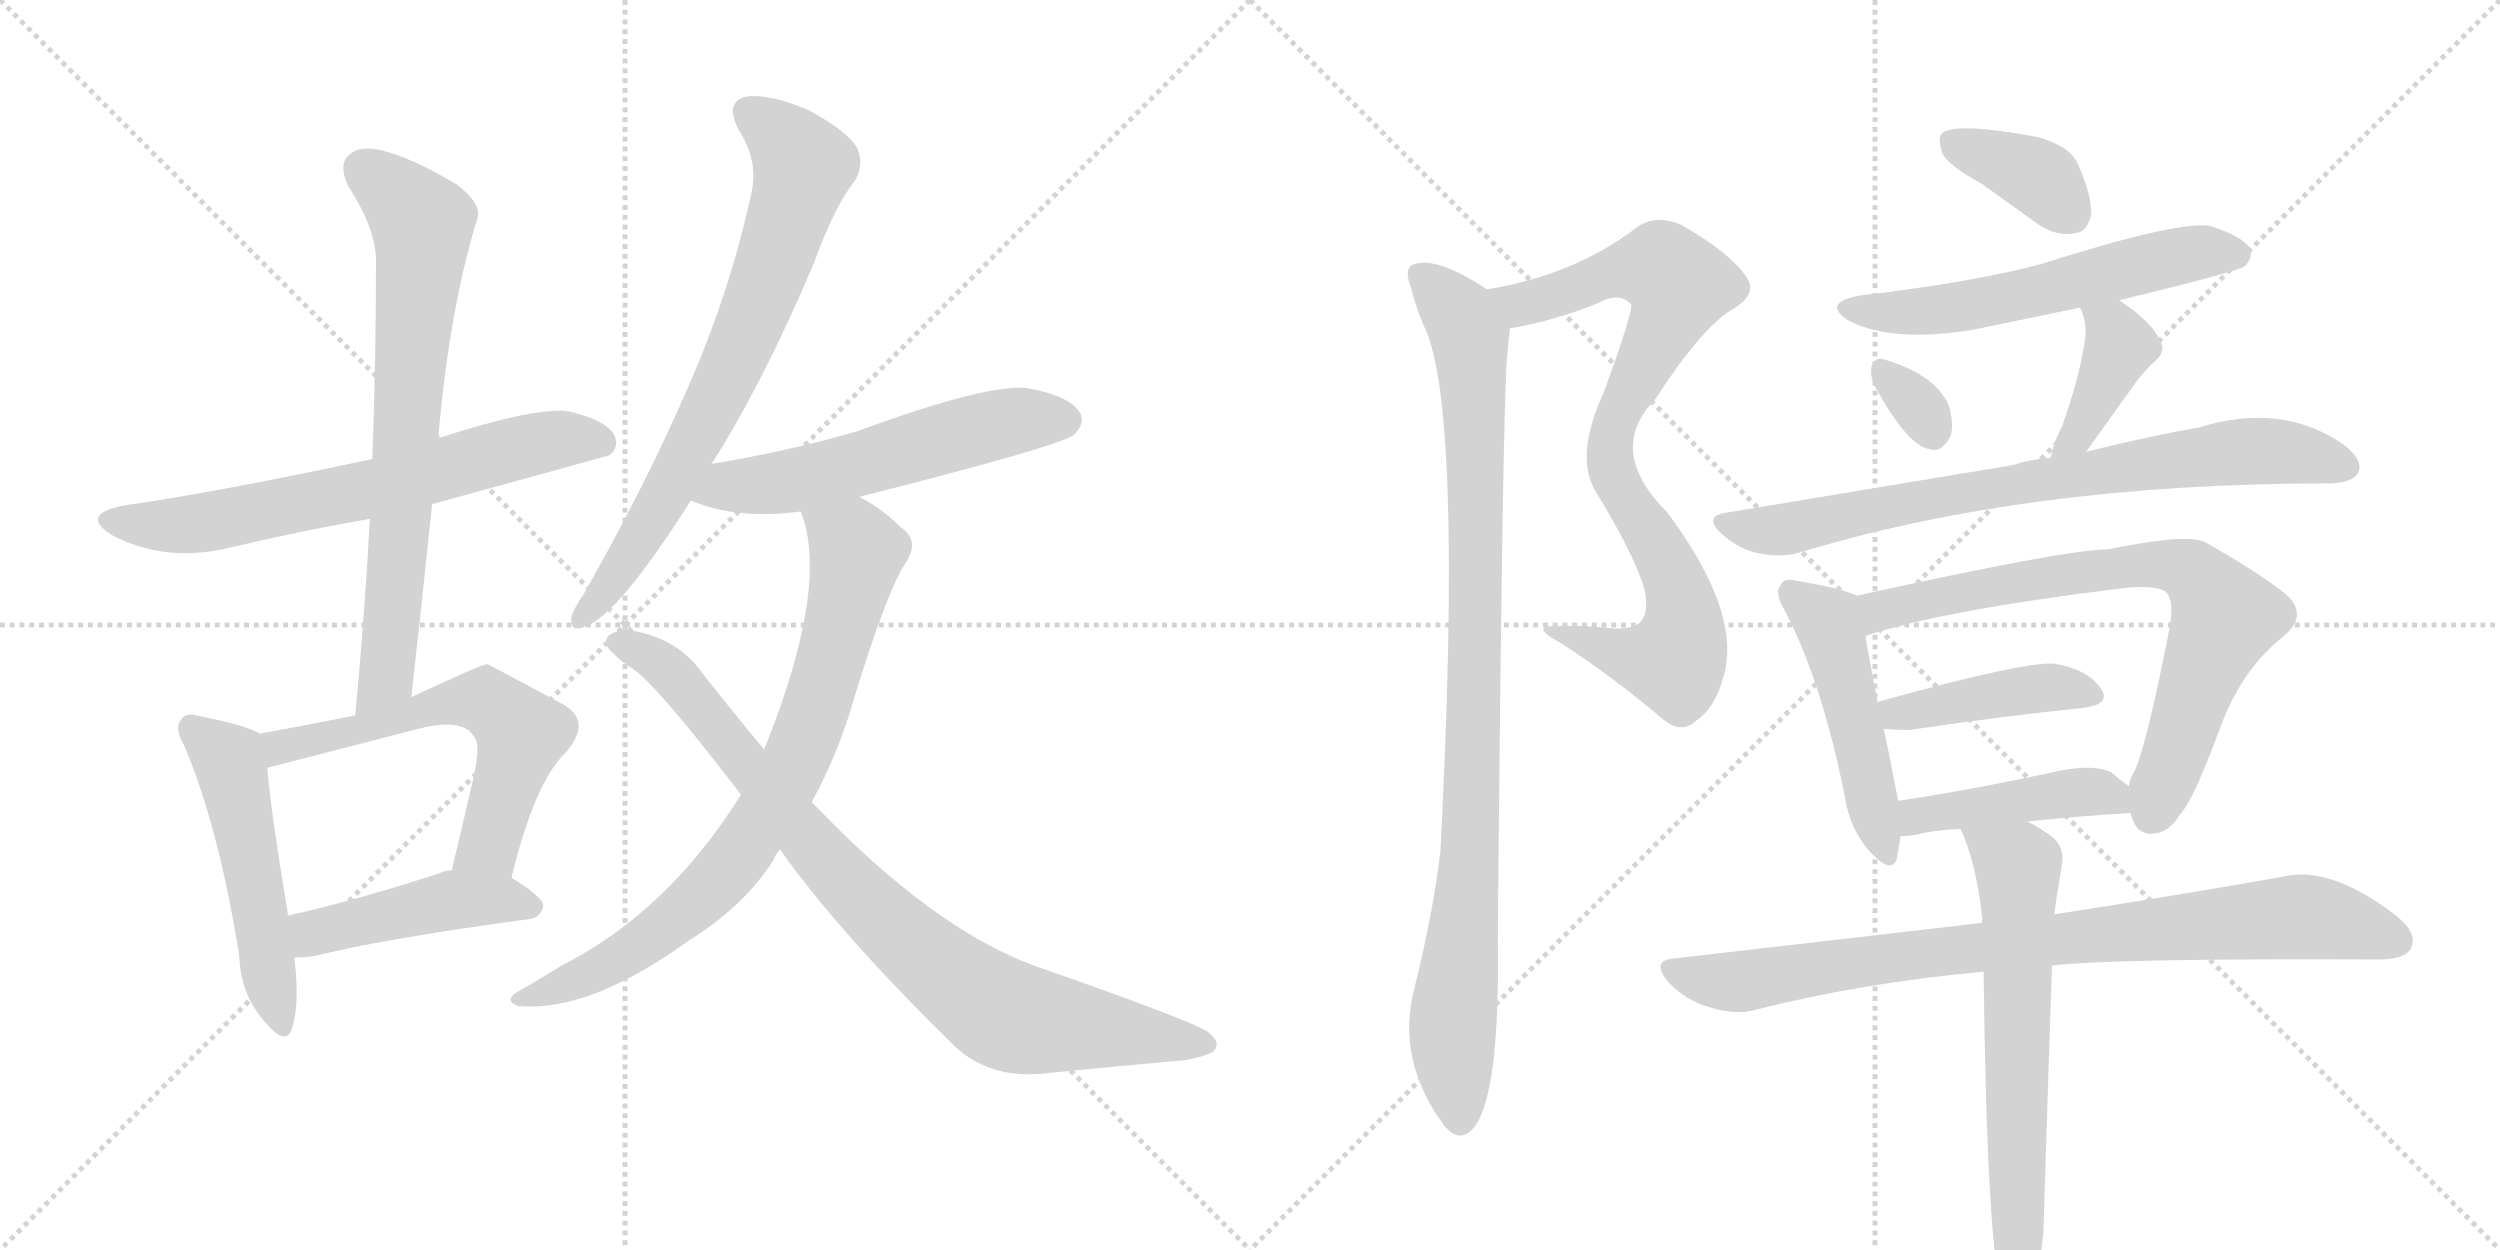 <svg version="1.1" viewBox="0 0 2048 1024" xmlns="http://www.w3.org/2000/svg">
  <g stroke="lightgray" stroke-dasharray="1,1" stroke-width="1" transform="scale(4, 4)">
    <line x1="0" y1="0" x2="256" y2="256"></line>
    <line x1="256" y1="0" x2="0" y2="256"></line>
    <line x1="128" y1="0" x2="128" y2="256"></line>
    <line x1="0" y1="128" x2="256" y2="128"></line>
    <line x1="256" y1="0" x2="512" y2="256"></line>
    <line x1="512" y1="0" x2="256" y2="256"></line>
    <line x1="384" y1="0" x2="384" y2="256"></line>
    <line x1="256" y1="128" x2="512" y2="128"></line>
  </g>
<g transform="scale(1, -1) translate(0, -850)">
   <style type="text/css">
    @keyframes keyframes0 {
      from {
       stroke: black;
       stroke-dashoffset: 666;
       stroke-width: 128;
       }
       68% {
       animation-timing-function: step-end;
       stroke: black;
       stroke-dashoffset: 0;
       stroke-width: 128;
       }
       to {
       stroke: black;
       stroke-width: 1024;
       }
       }
       #make-me-a-hanzi-animation-0 {
         animation: keyframes0 0.792s both;
         animation-delay: 0s;
         animation-timing-function: linear;
       }
    @keyframes keyframes1 {
      from {
       stroke: black;
       stroke-dashoffset: 726;
       stroke-width: 128;
       }
       70% {
       animation-timing-function: step-end;
       stroke: black;
       stroke-dashoffset: 0;
       stroke-width: 128;
       }
       to {
       stroke: black;
       stroke-width: 1024;
       }
       }
       #make-me-a-hanzi-animation-1 {
         animation: keyframes1 0.841s both;
         animation-delay: 0.792s;
         animation-timing-function: linear;
       }
    @keyframes keyframes2 {
      from {
       stroke: black;
       stroke-dashoffset: 513;
       stroke-width: 128;
       }
       63% {
       animation-timing-function: step-end;
       stroke: black;
       stroke-dashoffset: 0;
       stroke-width: 128;
       }
       to {
       stroke: black;
       stroke-width: 1024;
       }
       }
       #make-me-a-hanzi-animation-2 {
         animation: keyframes2 0.667s both;
         animation-delay: 1.633s;
         animation-timing-function: linear;
       }
    @keyframes keyframes3 {
      from {
       stroke: black;
       stroke-dashoffset: 600;
       stroke-width: 128;
       }
       66% {
       animation-timing-function: step-end;
       stroke: black;
       stroke-dashoffset: 0;
       stroke-width: 128;
       }
       to {
       stroke: black;
       stroke-width: 1024;
       }
       }
       #make-me-a-hanzi-animation-3 {
         animation: keyframes3 0.738s both;
         animation-delay: 2.3s;
         animation-timing-function: linear;
       }
    @keyframes keyframes4 {
      from {
       stroke: black;
       stroke-dashoffset: 457;
       stroke-width: 128;
       }
       60% {
       animation-timing-function: step-end;
       stroke: black;
       stroke-dashoffset: 0;
       stroke-width: 128;
       }
       to {
       stroke: black;
       stroke-width: 1024;
       }
       }
       #make-me-a-hanzi-animation-4 {
         animation: keyframes4 0.622s both;
         animation-delay: 3.039s;
         animation-timing-function: linear;
       }
    @keyframes keyframes5 {
      from {
       stroke: black;
       stroke-dashoffset: 731;
       stroke-width: 128;
       }
       70% {
       animation-timing-function: step-end;
       stroke: black;
       stroke-dashoffset: 0;
       stroke-width: 128;
       }
       to {
       stroke: black;
       stroke-width: 1024;
       }
       }
       #make-me-a-hanzi-animation-5 {
         animation: keyframes5 0.845s both;
         animation-delay: 3.66s;
         animation-timing-function: linear;
       }
    @keyframes keyframes6 {
      from {
       stroke: black;
       stroke-dashoffset: 562;
       stroke-width: 128;
       }
       65% {
       animation-timing-function: step-end;
       stroke: black;
       stroke-dashoffset: 0;
       stroke-width: 128;
       }
       to {
       stroke: black;
       stroke-width: 1024;
       }
       }
       #make-me-a-hanzi-animation-6 {
         animation: keyframes6 0.707s both;
         animation-delay: 4.505s;
         animation-timing-function: linear;
       }
    @keyframes keyframes7 {
      from {
       stroke: black;
       stroke-dashoffset: 788;
       stroke-width: 128;
       }
       72% {
       animation-timing-function: step-end;
       stroke: black;
       stroke-dashoffset: 0;
       stroke-width: 128;
       }
       to {
       stroke: black;
       stroke-width: 1024;
       }
       }
       #make-me-a-hanzi-animation-7 {
         animation: keyframes7 0.891s both;
         animation-delay: 5.213s;
         animation-timing-function: linear;
       }
    @keyframes keyframes8 {
      from {
       stroke: black;
       stroke-dashoffset: 865;
       stroke-width: 128;
       }
       74% {
       animation-timing-function: step-end;
       stroke: black;
       stroke-dashoffset: 0;
       stroke-width: 128;
       }
       to {
       stroke: black;
       stroke-width: 1024;
       }
       }
       #make-me-a-hanzi-animation-8 {
         animation: keyframes8 0.954s both;
         animation-delay: 6.104s;
         animation-timing-function: linear;
       }
    @keyframes keyframes9 {
      from {
       stroke: black;
       stroke-dashoffset: 844;
       stroke-width: 128;
       }
       73% {
       animation-timing-function: step-end;
       stroke: black;
       stroke-dashoffset: 0;
       stroke-width: 128;
       }
       to {
       stroke: black;
       stroke-width: 1024;
       }
       }
       #make-me-a-hanzi-animation-9 {
         animation: keyframes9 0.937s both;
         animation-delay: 7.058s;
         animation-timing-function: linear;
       }
    @keyframes keyframes10 {
      from {
       stroke: black;
       stroke-dashoffset: 964;
       stroke-width: 128;
       }
       76% {
       animation-timing-function: step-end;
       stroke: black;
       stroke-dashoffset: 0;
       stroke-width: 128;
       }
       to {
       stroke: black;
       stroke-width: 1024;
       }
       }
       #make-me-a-hanzi-animation-10 {
         animation: keyframes10 1.035s both;
         animation-delay: 7.995s;
         animation-timing-function: linear;
       }
    @keyframes keyframes11 {
      from {
       stroke: black;
       stroke-dashoffset: 375;
       stroke-width: 128;
       }
       55% {
       animation-timing-function: step-end;
       stroke: black;
       stroke-dashoffset: 0;
       stroke-width: 128;
       }
       to {
       stroke: black;
       stroke-width: 1024;
       }
       }
       #make-me-a-hanzi-animation-11 {
         animation: keyframes11 0.555s both;
         animation-delay: 9.029s;
         animation-timing-function: linear;
       }
    @keyframes keyframes12 {
      from {
       stroke: black;
       stroke-dashoffset: 576;
       stroke-width: 128;
       }
       65% {
       animation-timing-function: step-end;
       stroke: black;
       stroke-dashoffset: 0;
       stroke-width: 128;
       }
       to {
       stroke: black;
       stroke-width: 1024;
       }
       }
       #make-me-a-hanzi-animation-12 {
         animation: keyframes12 0.719s both;
         animation-delay: 9.584s;
         animation-timing-function: linear;
       }
    @keyframes keyframes13 {
      from {
       stroke: black;
       stroke-dashoffset: 318;
       stroke-width: 128;
       }
       51% {
       animation-timing-function: step-end;
       stroke: black;
       stroke-dashoffset: 0;
       stroke-width: 128;
       }
       to {
       stroke: black;
       stroke-width: 1024;
       }
       }
       #make-me-a-hanzi-animation-13 {
         animation: keyframes13 0.509s both;
         animation-delay: 10.303s;
         animation-timing-function: linear;
       }
    @keyframes keyframes14 {
      from {
       stroke: black;
       stroke-dashoffset: 397;
       stroke-width: 128;
       }
       56% {
       animation-timing-function: step-end;
       stroke: black;
       stroke-dashoffset: 0;
       stroke-width: 128;
       }
       to {
       stroke: black;
       stroke-width: 1024;
       }
       }
       #make-me-a-hanzi-animation-14 {
         animation: keyframes14 0.573s both;
         animation-delay: 10.812s;
         animation-timing-function: linear;
       }
    @keyframes keyframes15 {
      from {
       stroke: black;
       stroke-dashoffset: 773;
       stroke-width: 128;
       }
       72% {
       animation-timing-function: step-end;
       stroke: black;
       stroke-dashoffset: 0;
       stroke-width: 128;
       }
       to {
       stroke: black;
       stroke-width: 1024;
       }
       }
       #make-me-a-hanzi-animation-15 {
         animation: keyframes15 0.879s both;
         animation-delay: 11.385s;
         animation-timing-function: linear;
       }
    @keyframes keyframes16 {
      from {
       stroke: black;
       stroke-dashoffset: 487;
       stroke-width: 128;
       }
       61% {
       animation-timing-function: step-end;
       stroke: black;
       stroke-dashoffset: 0;
       stroke-width: 128;
       }
       to {
       stroke: black;
       stroke-width: 1024;
       }
       }
       #make-me-a-hanzi-animation-16 {
         animation: keyframes16 0.646s both;
         animation-delay: 12.264s;
         animation-timing-function: linear;
       }
    @keyframes keyframes17 {
      from {
       stroke: black;
       stroke-dashoffset: 752;
       stroke-width: 128;
       }
       71% {
       animation-timing-function: step-end;
       stroke: black;
       stroke-dashoffset: 0;
       stroke-width: 128;
       }
       to {
       stroke: black;
       stroke-width: 1024;
       }
       }
       #make-me-a-hanzi-animation-17 {
         animation: keyframes17 0.862s both;
         animation-delay: 12.91s;
         animation-timing-function: linear;
       }
    @keyframes keyframes18 {
      from {
       stroke: black;
       stroke-dashoffset: 425;
       stroke-width: 128;
       }
       58% {
       animation-timing-function: step-end;
       stroke: black;
       stroke-dashoffset: 0;
       stroke-width: 128;
       }
       to {
       stroke: black;
       stroke-width: 1024;
       }
       }
       #make-me-a-hanzi-animation-18 {
         animation: keyframes18 0.596s both;
         animation-delay: 13.772s;
         animation-timing-function: linear;
       }
    @keyframes keyframes19 {
      from {
       stroke: black;
       stroke-dashoffset: 440;
       stroke-width: 128;
       }
       59% {
       animation-timing-function: step-end;
       stroke: black;
       stroke-dashoffset: 0;
       stroke-width: 128;
       }
       to {
       stroke: black;
       stroke-width: 1024;
       }
       }
       #make-me-a-hanzi-animation-19 {
         animation: keyframes19 0.608s both;
         animation-delay: 14.368s;
         animation-timing-function: linear;
       }
    @keyframes keyframes20 {
      from {
       stroke: black;
       stroke-dashoffset: 856;
       stroke-width: 128;
       }
       74% {
       animation-timing-function: step-end;
       stroke: black;
       stroke-dashoffset: 0;
       stroke-width: 128;
       }
       to {
       stroke: black;
       stroke-width: 1024;
       }
       }
       #make-me-a-hanzi-animation-20 {
         animation: keyframes20 0.947s both;
         animation-delay: 14.976s;
         animation-timing-function: linear;
       }
    @keyframes keyframes21 {
      from {
       stroke: black;
       stroke-dashoffset: 654;
       stroke-width: 128;
       }
       68% {
       animation-timing-function: step-end;
       stroke: black;
       stroke-dashoffset: 0;
       stroke-width: 128;
       }
       to {
       stroke: black;
       stroke-width: 1024;
       }
       }
       #make-me-a-hanzi-animation-21 {
         animation: keyframes21 0.782s both;
         animation-delay: 15.923s;
         animation-timing-function: linear;
       }
</style>
<path d="M 354 437 Q 496 476 499 477 Q 508 484 503 494 Q 496 506 466 513 Q 439 517 359 491 L 305 474 Q 179 447 102 436 Q 65 429 91 412 Q 136 388 191 402 Q 246 415 303 425 L 354 437 Z" fill="lightgray"></path> 
<path d="M 337 279 Q 346 360 354 437 L 359 491 Q 368 596 391 671 Q 395 683 374 699 Q 337 721 312 727 Q 294 731 286 723 Q 277 716 285 698 Q 309 661 308 634 Q 308 558 305 474 L 303 425 Q 299 349 291 264 C 288 234 334 249 337 279 Z" fill="lightgray"></path> 
<path d="M 213 249 Q 201 256 165 263 Q 152 267 149 261 Q 142 255 151 239 Q 179 173 196 67 Q 197 36 216 14 Q 234 -8 239 7 Q 246 28 241 66 L 236 100 Q 221 191 219 221 C 217 247 217 247 213 249 Z" fill="lightgray"></path> 
<path d="M 419 131 Q 438 209 463 233 Q 485 258 463 272 Q 400 306 399 306 Q 395 306 337 279 L 291 264 Q 257 257 213 249 C 183 244 190 214 219 221 L 343 253 Q 379 262 388 247 Q 395 240 386 205 Q 379 174 370 137 C 363 108 412 102 419 131 Z" fill="lightgray"></path> 
<path d="M 241 66 Q 250 65 263 68 Q 315 81 433 97 Q 443 98 445 108 Q 445 115 419 131 L 370 137 Q 364 137 361 135 Q 294 113 236 100 C 207 93 211 67 241 66 Z" fill="lightgray"></path> 
<path d="M 583 470 Q 625 536 667 635 Q 683 680 701 703 Q 708 716 702 729 Q 695 742 662 760 Q 631 773 612 771 Q 593 767 605 744 Q 621 719 616 694 Q 598 610 562 529 Q 528 451 478 363 Q 469 350 468 344 Q 467 331 480 337 Q 507 347 566 440 L 583 470 Z" fill="lightgray"></path> 
<path d="M 704 443 Q 870 485 880 494 Q 890 504 884 513 Q 875 526 842 532 Q 809 536 703 497 Q 649 481 583 470 C 553 465 538 451 566 440 Q 603 424 656 431 L 704 443 Z" fill="lightgray"></path> 
<path d="M 665 193 Q 687 233 700 279 Q 727 367 742 389 Q 754 407 738 418 Q 723 433 704 443 C 678 459 648 460 656 431 Q 680 370 626 236 L 607 199 Q 547 103 460 59 Q 444 49 425 38 Q 412 31 424 26 Q 482 20 565 80 Q 610 108 634 146 Q 635 150 639 154 L 665 193 Z" fill="lightgray"></path> 
<path d="M 639 154 Q 688 85 783 -8 Q 813 -35 859 -29 Q 920 -23 965 -19 Q 980 -18 993 -12 Q 1002 -5 989 5 Q 973 15 847 59 Q 763 90 665 193 L 626 236 Q 601 266 575 299 Q 556 326 520 333 Q 508 336 498 329 Q 494 322 502 315 Q 509 308 517 303 Q 535 293 607 199 L 639 154 Z" fill="lightgray"></path> 
<path d="M 1237 581 Q 1273 587 1310 602 Q 1326 611 1336 601 Q 1339 598 1314 529 Q 1289 475 1308 446 Q 1338 397 1347 368 Q 1351 350 1345 342 Q 1341 335 1322 335 Q 1300 338 1276 337 Q 1251 338 1279 323 Q 1322 295 1362 261 Q 1377 248 1390 260 Q 1405 270 1412 296 Q 1427 348 1366 430 Q 1315 481 1356 523 Q 1395 583 1420 597 Q 1441 610 1430 624 Q 1417 643 1377 666 Q 1355 675 1340 663 Q 1288 624 1218 613 C 1189 607 1208 575 1237 581 Z" fill="lightgray"></path> 
<path d="M 1218 613 Q 1176 641 1157 633 Q 1150 629 1156 614 Q 1160 598 1166 584 Q 1199 520 1180 153 Q 1174 102 1159 42 Q 1143 -18 1183 -72 Q 1196 -88 1208 -73 Q 1229 -45 1227 82 Q 1231 533 1235 562 Q 1236 574 1237 581 C 1239 600 1239 600 1218 613 Z" fill="lightgray"></path> 
<path d="M 1624 699 L 1670 666 Q 1685 656 1700 659 Q 1710 660 1713 674 Q 1714 689 1702 716 Q 1695 731 1668 738 Q 1602 750 1591 741 Q 1587 737 1591 725 Q 1595 715 1624 699 Z" fill="lightgray"></path> 
<path d="M 1736 604 Q 1835 628 1839 632 Q 1846 639 1843 647 Q 1836 657 1810 665 Q 1783 669 1673 634 Q 1618 619 1524 608 Q 1491 602 1515 587 Q 1551 569 1617 580 L 1704 598 L 1736 604 Z" fill="lightgray"></path> 
<path d="M 1535 535 Q 1563 484 1581 482 Q 1591 479 1598 493 Q 1601 503 1596 519 Q 1584 544 1542 556 Q 1535 557 1533 549 Q 1532 543 1535 535 Z" fill="lightgray"></path> 
<path d="M 1709 480 L 1747 533 Q 1753 542 1763 552 Q 1776 562 1769 572 Q 1762 587 1736 604 C 1711 621 1692 626 1704 598 Q 1710 586 1708 572 Q 1704 542 1689 500 Q 1682 487 1680 475 C 1674 446 1692 456 1709 480 Z" fill="lightgray"></path> 
<path d="M 1680 475 Q 1664 474 1649 469 L 1414 430 Q 1395 427 1410 413 Q 1423 401 1439 397 Q 1458 393 1473 397 Q 1660 454 1908 454 L 1910 454 Q 1928 455 1932 463 Q 1936 473 1921 485 Q 1870 521 1802 500 Q 1762 493 1709 480 L 1680 475 Z" fill="lightgray"></path> 
<path d="M 1521 362 Q 1509 368 1473 374 Q 1461 377 1459 371 Q 1453 365 1462 350 Q 1492 293 1511 199 Q 1515 171 1532 152 Q 1550 133 1554 147 Q 1555 154 1557 165 L 1555 194 Q 1545 246 1543 253 L 1538 275 L 1528 329 C 1523 358 1522 362 1521 362 Z" fill="lightgray"></path> 
<path d="M 1745 184 L 1746 182 Q 1750 166 1764 167 Q 1777 168 1786 183 Q 1796 193 1817 249 Q 1835 301 1871 329 Q 1890 345 1875 361 Q 1857 377 1808 405 Q 1795 414 1727 400 Q 1693 400 1521 362 C 1492 356 1499 320 1528 329 Q 1591 350 1738 368 Q 1763 371 1773 366 Q 1782 360 1777 334 Q 1758 237 1748 217 Q 1745 213 1744 206 L 1745 184 Z" fill="lightgray"></path> 
<path d="M 1543 253 Q 1552 252 1564 252 Q 1646 264 1706 270 Q 1730 273 1721 286 Q 1711 301 1685 306 Q 1664 310 1538 275 C 1509 267 1513 256 1543 253 Z" fill="lightgray"></path> 
<path d="M 1661 177 Q 1697 181 1745 184 C 1772 186 1768 188 1744 206 Q 1738 210 1730 217 Q 1717 224 1689 219 Q 1616 203 1555 194 C 1525 190 1527 163 1557 165 Q 1561 165 1569 166 Q 1584 170 1606 171 L 1661 177 Z" fill="lightgray"></path> 
<path d="M 1681 59 Q 1730 65 1949 64 Q 1970 64 1975 73 Q 1981 85 1964 99 Q 1910 141 1871 132 Q 1799 119 1683 101 L 1624 94 L 1373 65 Q 1351 64 1367 45 Q 1382 30 1400 25 Q 1422 18 1439 23 Q 1526 45 1625 54 L 1681 59 Z" fill="lightgray"></path> 
<path d="M 1625 54 Q 1628 -198 1643 -215 Q 1647 -222 1655 -220 Q 1670 -211 1674 -158 Q 1674 -152 1681 59 L 1683 101 Q 1683 104 1689 141 Q 1692 157 1679 166 Q 1669 173 1661 177 C 1635 192 1594 199 1606 171 Q 1619 144 1624 96 Q 1623 96 1624 94 L 1625 54 Z" fill="lightgray"></path> 
      <clipPath id="make-me-a-hanzi-clip-0">
      <path d="M 354 437 Q 496 476 499 477 Q 508 484 503 494 Q 496 506 466 513 Q 439 517 359 491 L 305 474 Q 179 447 102 436 Q 65 429 91 412 Q 136 388 191 402 Q 246 415 303 425 L 354 437 Z" fill="lightgray"></path>
      </clipPath>
      <path clip-path="url(#make-me-a-hanzi-clip-0)" d="M 94 425 L 129 419 L 165 422 L 292 446 L 443 488 L 469 491 L 495 485 " fill="none" id="make-me-a-hanzi-animation-0" stroke-dasharray="538 1076" stroke-linecap="round"></path>

      <clipPath id="make-me-a-hanzi-clip-1">
      <path d="M 337 279 Q 346 360 354 437 L 359 491 Q 368 596 391 671 Q 395 683 374 699 Q 337 721 312 727 Q 294 731 286 723 Q 277 716 285 698 Q 309 661 308 634 Q 308 558 305 474 L 303 425 Q 299 349 291 264 C 288 234 334 249 337 279 Z" fill="lightgray"></path>
      </clipPath>
      <path clip-path="url(#make-me-a-hanzi-clip-1)" d="M 298 711 L 346 667 L 346 647 L 318 306 L 314 292 L 295 271 " fill="none" id="make-me-a-hanzi-animation-1" stroke-dasharray="598 1196" stroke-linecap="round"></path>

      <clipPath id="make-me-a-hanzi-clip-2">
      <path d="M 213 249 Q 201 256 165 263 Q 152 267 149 261 Q 142 255 151 239 Q 179 173 196 67 Q 197 36 216 14 Q 234 -8 239 7 Q 246 28 241 66 L 236 100 Q 221 191 219 221 C 217 247 217 247 213 249 Z" fill="lightgray"></path>
      </clipPath>
      <path clip-path="url(#make-me-a-hanzi-clip-2)" d="M 158 253 L 187 227 L 191 214 L 228 13 " fill="none" id="make-me-a-hanzi-animation-2" stroke-dasharray="385 770" stroke-linecap="round"></path>

      <clipPath id="make-me-a-hanzi-clip-3">
      <path d="M 419 131 Q 438 209 463 233 Q 485 258 463 272 Q 400 306 399 306 Q 395 306 337 279 L 291 264 Q 257 257 213 249 C 183 244 190 214 219 221 L 343 253 Q 379 262 388 247 Q 395 240 386 205 Q 379 174 370 137 C 363 108 412 102 419 131 Z" fill="lightgray"></path>
      </clipPath>
      <path clip-path="url(#make-me-a-hanzi-clip-3)" d="M 224 229 L 241 242 L 292 251 L 353 271 L 397 276 L 427 249 L 400 158 L 377 143 " fill="none" id="make-me-a-hanzi-animation-3" stroke-dasharray="472 944" stroke-linecap="round"></path>

      <clipPath id="make-me-a-hanzi-clip-4">
      <path d="M 241 66 Q 250 65 263 68 Q 315 81 433 97 Q 443 98 445 108 Q 445 115 419 131 L 370 137 Q 364 137 361 135 Q 294 113 236 100 C 207 93 211 67 241 66 Z" fill="lightgray"></path>
      </clipPath>
      <path clip-path="url(#make-me-a-hanzi-clip-4)" d="M 246 73 L 256 86 L 371 113 L 437 107 " fill="none" id="make-me-a-hanzi-animation-4" stroke-dasharray="329 658" stroke-linecap="round"></path>

      <clipPath id="make-me-a-hanzi-clip-5">
      <path d="M 583 470 Q 625 536 667 635 Q 683 680 701 703 Q 708 716 702 729 Q 695 742 662 760 Q 631 773 612 771 Q 593 767 605 744 Q 621 719 616 694 Q 598 610 562 529 Q 528 451 478 363 Q 469 350 468 344 Q 467 331 480 337 Q 507 347 566 440 L 583 470 Z" fill="lightgray"></path>
      </clipPath>
      <path clip-path="url(#make-me-a-hanzi-clip-5)" d="M 615 756 L 634 744 L 658 714 L 641 655 L 599 549 L 544 440 L 477 345 " fill="none" id="make-me-a-hanzi-animation-5" stroke-dasharray="603 1206" stroke-linecap="round"></path>

      <clipPath id="make-me-a-hanzi-clip-6">
      <path d="M 704 443 Q 870 485 880 494 Q 890 504 884 513 Q 875 526 842 532 Q 809 536 703 497 Q 649 481 583 470 C 553 465 538 451 566 440 Q 603 424 656 431 L 704 443 Z" fill="lightgray"></path>
      </clipPath>
      <path clip-path="url(#make-me-a-hanzi-clip-6)" d="M 574 442 L 597 452 L 711 470 L 811 501 L 872 506 " fill="none" id="make-me-a-hanzi-animation-6" stroke-dasharray="434 868" stroke-linecap="round"></path>

      <clipPath id="make-me-a-hanzi-clip-7">
      <path d="M 665 193 Q 687 233 700 279 Q 727 367 742 389 Q 754 407 738 418 Q 723 433 704 443 C 678 459 648 460 656 431 Q 680 370 626 236 L 607 199 Q 547 103 460 59 Q 444 49 425 38 Q 412 31 424 26 Q 482 20 565 80 Q 610 108 634 146 Q 635 150 639 154 L 665 193 Z" fill="lightgray"></path>
      </clipPath>
      <path clip-path="url(#make-me-a-hanzi-clip-7)" d="M 663 428 L 702 398 L 667 265 L 639 201 L 601 144 L 560 103 L 502 62 L 430 32 " fill="none" id="make-me-a-hanzi-animation-7" stroke-dasharray="660 1320" stroke-linecap="round"></path>

      <clipPath id="make-me-a-hanzi-clip-8">
      <path d="M 639 154 Q 688 85 783 -8 Q 813 -35 859 -29 Q 920 -23 965 -19 Q 980 -18 993 -12 Q 1002 -5 989 5 Q 973 15 847 59 Q 763 90 665 193 L 626 236 Q 601 266 575 299 Q 556 326 520 333 Q 508 336 498 329 Q 494 322 502 315 Q 509 308 517 303 Q 535 293 607 199 L 639 154 Z" fill="lightgray"></path>
      </clipPath>
      <path clip-path="url(#make-me-a-hanzi-clip-8)" d="M 506 324 L 550 299 L 696 124 L 806 29 L 837 15 L 987 -5 " fill="none" id="make-me-a-hanzi-animation-8" stroke-dasharray="737 1474" stroke-linecap="round"></path>

      <clipPath id="make-me-a-hanzi-clip-9">
      <path d="M 1237 581 Q 1273 587 1310 602 Q 1326 611 1336 601 Q 1339 598 1314 529 Q 1289 475 1308 446 Q 1338 397 1347 368 Q 1351 350 1345 342 Q 1341 335 1322 335 Q 1300 338 1276 337 Q 1251 338 1279 323 Q 1322 295 1362 261 Q 1377 248 1390 260 Q 1405 270 1412 296 Q 1427 348 1366 430 Q 1315 481 1356 523 Q 1395 583 1420 597 Q 1441 610 1430 624 Q 1417 643 1377 666 Q 1355 675 1340 663 Q 1288 624 1218 613 C 1189 607 1208 575 1237 581 Z" fill="lightgray"></path>
      </clipPath>
      <path clip-path="url(#make-me-a-hanzi-clip-9)" d="M 1226 611 L 1238 603 L 1255 602 L 1319 626 L 1354 631 L 1376 617 L 1326 514 L 1319 475 L 1372 375 L 1378 324 L 1371 308 L 1352 309 L 1284 331 " fill="none" id="make-me-a-hanzi-animation-9" stroke-dasharray="716 1432" stroke-linecap="round"></path>

      <clipPath id="make-me-a-hanzi-clip-10">
      <path d="M 1218 613 Q 1176 641 1157 633 Q 1150 629 1156 614 Q 1160 598 1166 584 Q 1199 520 1180 153 Q 1174 102 1159 42 Q 1143 -18 1183 -72 Q 1196 -88 1208 -73 Q 1229 -45 1227 82 Q 1231 533 1235 562 Q 1236 574 1237 581 C 1239 600 1239 600 1218 613 Z" fill="lightgray"></path>
      </clipPath>
      <path clip-path="url(#make-me-a-hanzi-clip-10)" d="M 1163 625 L 1196 592 L 1207 532 L 1209 298 L 1202 165 L 1206 152 L 1190 16 L 1196 -66 " fill="none" id="make-me-a-hanzi-animation-10" stroke-dasharray="836 1672" stroke-linecap="round"></path>

      <clipPath id="make-me-a-hanzi-clip-11">
      <path d="M 1624 699 L 1670 666 Q 1685 656 1700 659 Q 1710 660 1713 674 Q 1714 689 1702 716 Q 1695 731 1668 738 Q 1602 750 1591 741 Q 1587 737 1591 725 Q 1595 715 1624 699 Z" fill="lightgray"></path>
      </clipPath>
      <path clip-path="url(#make-me-a-hanzi-clip-11)" d="M 1597 736 L 1666 707 L 1697 675 " fill="none" id="make-me-a-hanzi-animation-11" stroke-dasharray="247 494" stroke-linecap="round"></path>

      <clipPath id="make-me-a-hanzi-clip-12">
      <path d="M 1736 604 Q 1835 628 1839 632 Q 1846 639 1843 647 Q 1836 657 1810 665 Q 1783 669 1673 634 Q 1618 619 1524 608 Q 1491 602 1515 587 Q 1551 569 1617 580 L 1704 598 L 1736 604 Z" fill="lightgray"></path>
      </clipPath>
      <path clip-path="url(#make-me-a-hanzi-clip-12)" d="M 1517 599 L 1560 594 L 1619 601 L 1780 640 L 1832 642 " fill="none" id="make-me-a-hanzi-animation-12" stroke-dasharray="448 896" stroke-linecap="round"></path>

      <clipPath id="make-me-a-hanzi-clip-13">
      <path d="M 1535 535 Q 1563 484 1581 482 Q 1591 479 1598 493 Q 1601 503 1596 519 Q 1584 544 1542 556 Q 1535 557 1533 549 Q 1532 543 1535 535 Z" fill="lightgray"></path>
      </clipPath>
      <path clip-path="url(#make-me-a-hanzi-clip-13)" d="M 1545 544 L 1584 496 " fill="none" id="make-me-a-hanzi-animation-13" stroke-dasharray="190 380" stroke-linecap="round"></path>

      <clipPath id="make-me-a-hanzi-clip-14">
      <path d="M 1709 480 L 1747 533 Q 1753 542 1763 552 Q 1776 562 1769 572 Q 1762 587 1736 604 C 1711 621 1692 626 1704 598 Q 1710 586 1708 572 Q 1704 542 1689 500 Q 1682 487 1680 475 C 1674 446 1692 456 1709 480 Z" fill="lightgray"></path>
      </clipPath>
      <path clip-path="url(#make-me-a-hanzi-clip-14)" d="M 1710 593 L 1723 588 L 1737 567 L 1700 491 L 1687 480 " fill="none" id="make-me-a-hanzi-animation-14" stroke-dasharray="269 538" stroke-linecap="round"></path>

      <clipPath id="make-me-a-hanzi-clip-15">
      <path d="M 1680 475 Q 1664 474 1649 469 L 1414 430 Q 1395 427 1410 413 Q 1423 401 1439 397 Q 1458 393 1473 397 Q 1660 454 1908 454 L 1910 454 Q 1928 455 1932 463 Q 1936 473 1921 485 Q 1870 521 1802 500 Q 1762 493 1709 480 L 1680 475 Z" fill="lightgray"></path>
      </clipPath>
      <path clip-path="url(#make-me-a-hanzi-clip-15)" d="M 1412 422 L 1464 417 L 1597 445 L 1817 478 L 1868 480 L 1922 468 " fill="none" id="make-me-a-hanzi-animation-15" stroke-dasharray="645 1290" stroke-linecap="round"></path>

      <clipPath id="make-me-a-hanzi-clip-16">
      <path d="M 1521 362 Q 1509 368 1473 374 Q 1461 377 1459 371 Q 1453 365 1462 350 Q 1492 293 1511 199 Q 1515 171 1532 152 Q 1550 133 1554 147 Q 1555 154 1557 165 L 1555 194 Q 1545 246 1543 253 L 1538 275 L 1528 329 C 1523 358 1522 362 1521 362 Z" fill="lightgray"></path>
      </clipPath>
      <path clip-path="url(#make-me-a-hanzi-clip-16)" d="M 1468 364 L 1498 340 L 1544 153 " fill="none" id="make-me-a-hanzi-animation-16" stroke-dasharray="359 718" stroke-linecap="round"></path>

      <clipPath id="make-me-a-hanzi-clip-17">
      <path d="M 1745 184 L 1746 182 Q 1750 166 1764 167 Q 1777 168 1786 183 Q 1796 193 1817 249 Q 1835 301 1871 329 Q 1890 345 1875 361 Q 1857 377 1808 405 Q 1795 414 1727 400 Q 1693 400 1521 362 C 1492 356 1499 320 1528 329 Q 1591 350 1738 368 Q 1763 371 1773 366 Q 1782 360 1777 334 Q 1758 237 1748 217 Q 1745 213 1744 206 L 1745 184 Z" fill="lightgray"></path>
      </clipPath>
      <path clip-path="url(#make-me-a-hanzi-clip-17)" d="M 1531 335 L 1541 351 L 1620 368 L 1740 387 L 1795 382 L 1823 344 L 1762 183 " fill="none" id="make-me-a-hanzi-animation-17" stroke-dasharray="624 1248" stroke-linecap="round"></path>

      <clipPath id="make-me-a-hanzi-clip-18">
      <path d="M 1543 253 Q 1552 252 1564 252 Q 1646 264 1706 270 Q 1730 273 1721 286 Q 1711 301 1685 306 Q 1664 310 1538 275 C 1509 267 1513 256 1543 253 Z" fill="lightgray"></path>
      </clipPath>
      <path clip-path="url(#make-me-a-hanzi-clip-18)" d="M 1548 260 L 1556 268 L 1660 285 L 1688 287 L 1711 280 " fill="none" id="make-me-a-hanzi-animation-18" stroke-dasharray="297 594" stroke-linecap="round"></path>

      <clipPath id="make-me-a-hanzi-clip-19">
      <path d="M 1661 177 Q 1697 181 1745 184 C 1772 186 1768 188 1744 206 Q 1738 210 1730 217 Q 1717 224 1689 219 Q 1616 203 1555 194 C 1525 190 1527 163 1557 165 Q 1561 165 1569 166 Q 1584 170 1606 171 L 1661 177 Z" fill="lightgray"></path>
      </clipPath>
      <path clip-path="url(#make-me-a-hanzi-clip-19)" d="M 1562 173 L 1578 184 L 1700 201 L 1730 198 L 1737 189 " fill="none" id="make-me-a-hanzi-animation-19" stroke-dasharray="312 624" stroke-linecap="round"></path>

      <clipPath id="make-me-a-hanzi-clip-20">
      <path d="M 1681 59 Q 1730 65 1949 64 Q 1970 64 1975 73 Q 1981 85 1964 99 Q 1910 141 1871 132 Q 1799 119 1683 101 L 1624 94 L 1373 65 Q 1351 64 1367 45 Q 1382 30 1400 25 Q 1422 18 1439 23 Q 1526 45 1625 54 L 1681 59 Z" fill="lightgray"></path>
      </clipPath>
      <path clip-path="url(#make-me-a-hanzi-clip-20)" d="M 1370 55 L 1422 45 L 1587 71 L 1881 99 L 1928 92 L 1963 79 " fill="none" id="make-me-a-hanzi-animation-20" stroke-dasharray="728 1456" stroke-linecap="round"></path>

      <clipPath id="make-me-a-hanzi-clip-21">
      <path d="M 1625 54 Q 1628 -198 1643 -215 Q 1647 -222 1655 -220 Q 1670 -211 1674 -158 Q 1674 -152 1681 59 L 1683 101 Q 1683 104 1689 141 Q 1692 157 1679 166 Q 1669 173 1661 177 C 1635 192 1594 199 1606 171 Q 1619 144 1624 96 Q 1623 96 1624 94 L 1625 54 Z" fill="lightgray"></path>
      </clipPath>
      <path clip-path="url(#make-me-a-hanzi-clip-21)" d="M 1613 167 L 1654 136 L 1652 -211 " fill="none" id="make-me-a-hanzi-animation-21" stroke-dasharray="526 1052" stroke-linecap="round"></path>

</g>
</svg>
